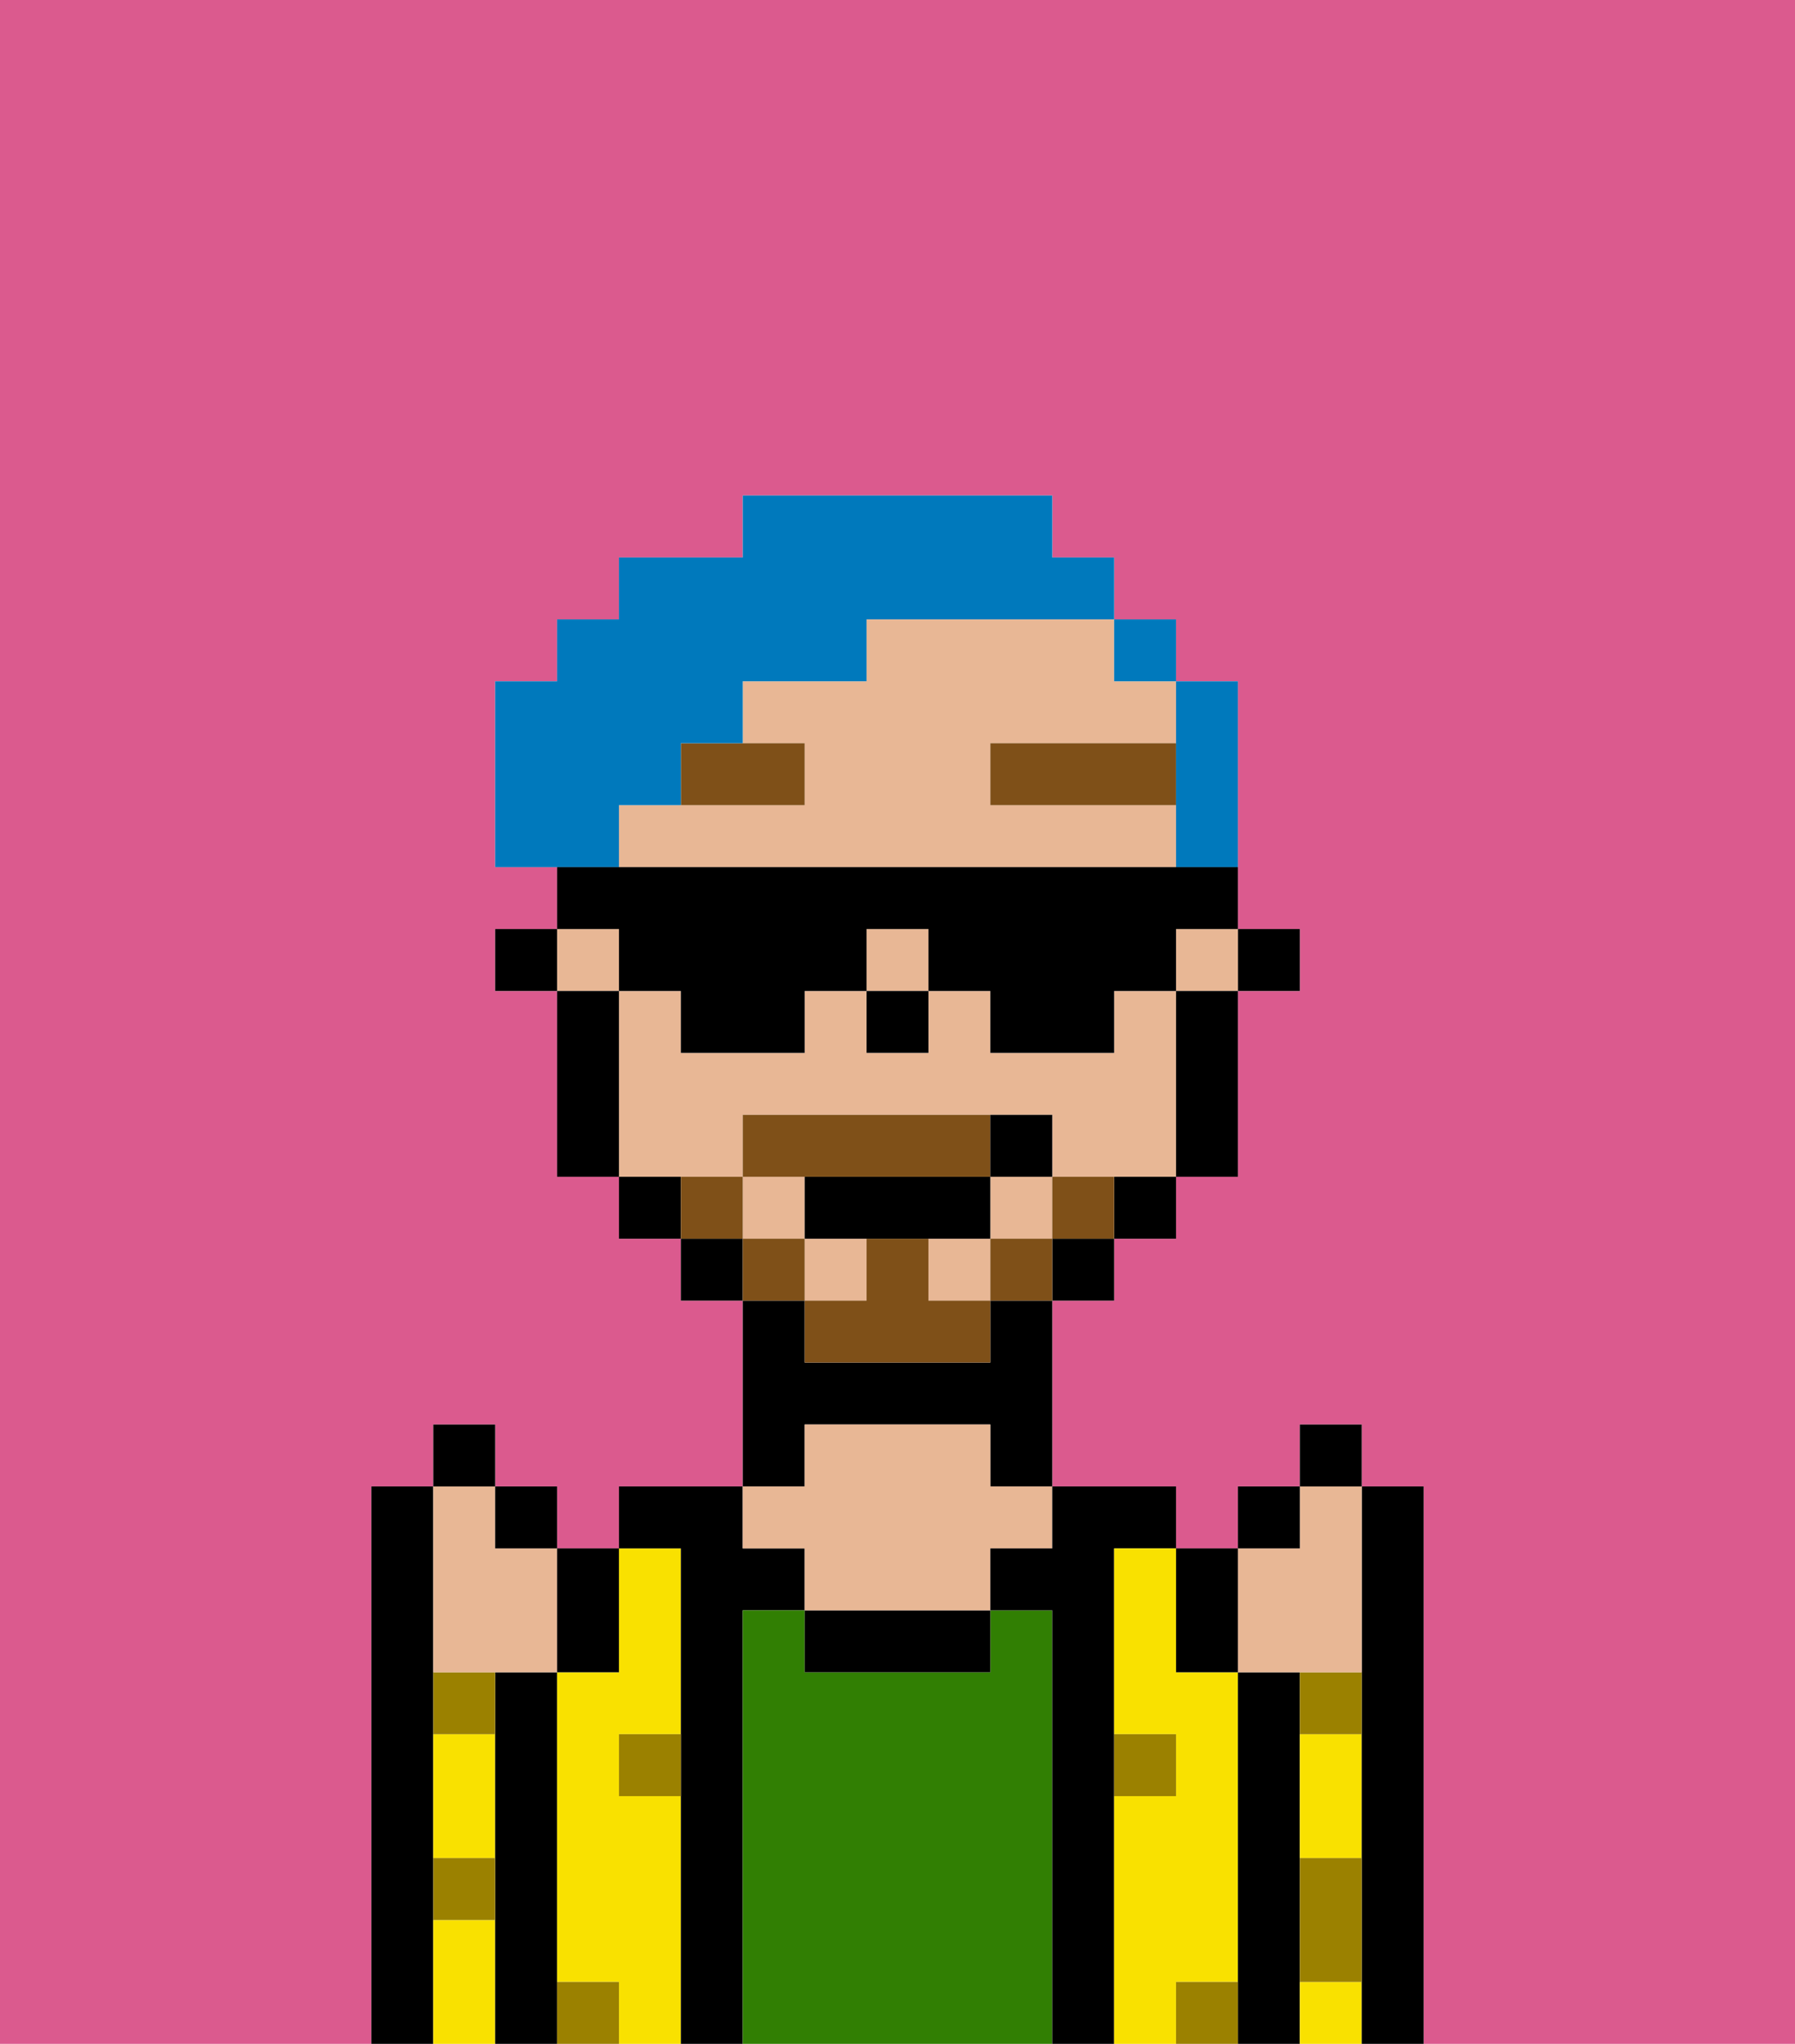 <svg xmlns="http://www.w3.org/2000/svg" viewBox="0 0 29 33"><defs><style>polygon,rect,path{shape-rendering:crispedges;}.na295-1{fill:#db5a8e;}.na295-2{fill:#000000;}.na295-3{fill:#f9e100;}.na295-4{fill:#317f03;}.na295-5{fill:#e8b795;}.na295-6{fill:#9b8100;}.na295-7{fill:#7f5018;}.na295-8{fill:#7f5018;}.na295-9{fill:#0079bc;}</style></defs><path class="na295-1" d="M0,33H6V24H7V23H8v1H9v1h1V24h2V21H11V20H10V19H9V16H8V15H9V14H8V11H9V10h1V9h2V8h5V9h1v1h1v1h1v4h1v1H20v3H19v1H18v1H17v3h2v1h1V24h1V23h1v1h1v9h6V0H0Z"/><path class="na295-2" d="M7,30V24H6v9H7V30Z"/><path class="na295-3" d="M7,31v2H8V31Z"/><path class="na295-3" d="M7,29v1H8V28H7Z"/><path class="na295-2" d="M9,31V27H8v6H9V31Z"/><path class="na295-3" d="M11,29H10V28h1V25H10v2H9v5h1v1h1V29Z"/><path class="na295-2" d="M12,26h1V25H12V24H10v1h1v8h1V26Z"/><path class="na295-4" d="M17,26H16v1H13V26H12v7h5V26Z"/><path class="na295-2" d="M13,23h3v1h1V21H16v1H13V21H12v3h1Z"/><path class="na295-2" d="M13,26v1h3V26H13Z"/><path class="na295-5" d="M13,25v1h3V25h1V24H16V23H13v1H12v1Z"/><path class="na295-2" d="M18,29V25h1V24H17v1H16v1h1v7h1V29Z"/><path class="na295-3" d="M20,32V27H19V25H18v3h1v1H18v4h1V32Z"/><path class="na295-2" d="M21,31V27H20v6h1V31Z"/><path class="na295-3" d="M21,32v1h1V32Z"/><path class="na295-3" d="M21,29v1h1V28H21Z"/><path class="na295-2" d="M23,24H22v9h1V24Z"/><path class="na295-6" d="M21,31v1h1V30H21Z"/><path class="na295-6" d="M10,29h1V28H10Z"/><path class="na295-6" d="M19,29V28H18v1Z"/><path class="na295-6" d="M21,28h1V27H21Z"/><path class="na295-6" d="M7,28H8V27H7Z"/><path class="na295-6" d="M19,32v1h1V32Z"/><path class="na295-6" d="M9,32v1h1V32Z"/><path class="na295-6" d="M7,31H8V30H7Z"/><rect class="na295-2" x="20" y="15" width="1" height="1"/><rect class="na295-5" x="15" y="20" width="1" height="1"/><rect class="na295-5" x="9" y="15" width="1" height="1"/><rect class="na295-5" x="13" y="20" width="1" height="1"/><rect class="na295-5" x="14" y="15" width="1" height="1"/><path class="na295-5" d="M14,10v1H12v1h1v1H10v1h9V13H16V12h3V11H18V10H14Z"/><rect class="na295-5" x="12" y="19" width="1" height="1"/><rect class="na295-5" x="19" y="15" width="1" height="1"/><path class="na295-5" d="M12,19V18h5v1h2V16H18v1H16V16H15v1H14V16H13v1H11V16H10v3h2Z"/><rect class="na295-5" x="16" y="19" width="1" height="1"/><path class="na295-2" d="M19,17v2h1V16H19Z"/><path class="na295-2" d="M18,20h1V19H18Z"/><rect class="na295-2" x="17" y="20" width="1" height="1"/><rect class="na295-2" x="11" y="20" width="1" height="1"/><path class="na295-2" d="M10,19v1h1V19Z"/><path class="na295-2" d="M10,16H9v3h1V16Z"/><rect class="na295-2" x="8" y="15" width="1" height="1"/><rect class="na295-2" x="14" y="16" width="1" height="1"/><path class="na295-7" d="M13,12H11v1h2Z"/><rect class="na295-7" x="16" y="12" width="3" height="1"/><path class="na295-8" d="M17,19v1h1V19Z"/><rect class="na295-8" x="16" y="20" width="1" height="1"/><path class="na295-8" d="M15,20H14v1H13v1h3V21H15Z"/><path class="na295-8" d="M14,19h2V18H12v1h2Z"/><rect class="na295-8" x="12" y="20" width="1" height="1"/><path class="na295-8" d="M12,19H11v1h1Z"/><path class="na295-2" d="M15,20h1V19H13v1h2Z"/><path class="na295-2" d="M17,19V18H16v1Z"/><path class="na295-5" d="M21,27h1V24H21v1H20v2Z"/><path class="na295-2" d="M20,27V25H19v2Z"/><rect class="na295-2" x="20" y="24" width="1" height="1"/><rect class="na295-2" x="21" y="23" width="1" height="1"/><path class="na295-5" d="M7,27H9V25H8V24H7v3Z"/><path class="na295-2" d="M10,27V25H9v2Z"/><rect class="na295-2" x="8" y="24" width="1" height="1"/><rect class="na295-2" x="7" y="23" width="1" height="1"/><path class="na295-9" d="M19,13v1h1V11H19v2Z"/><rect class="na295-9" x="18" y="10" width="1" height="1"/><path class="na295-9" d="M10,13h1V12h1V11h2V10h4V9H17V8H12V9H10v1H9v1H8v3h2Z"/><path class="na295-2" d="M10,16h1v1h2V16h1V15h1v1h1v1h2V16h1V15h1V14H9v1h1Z"/></svg>